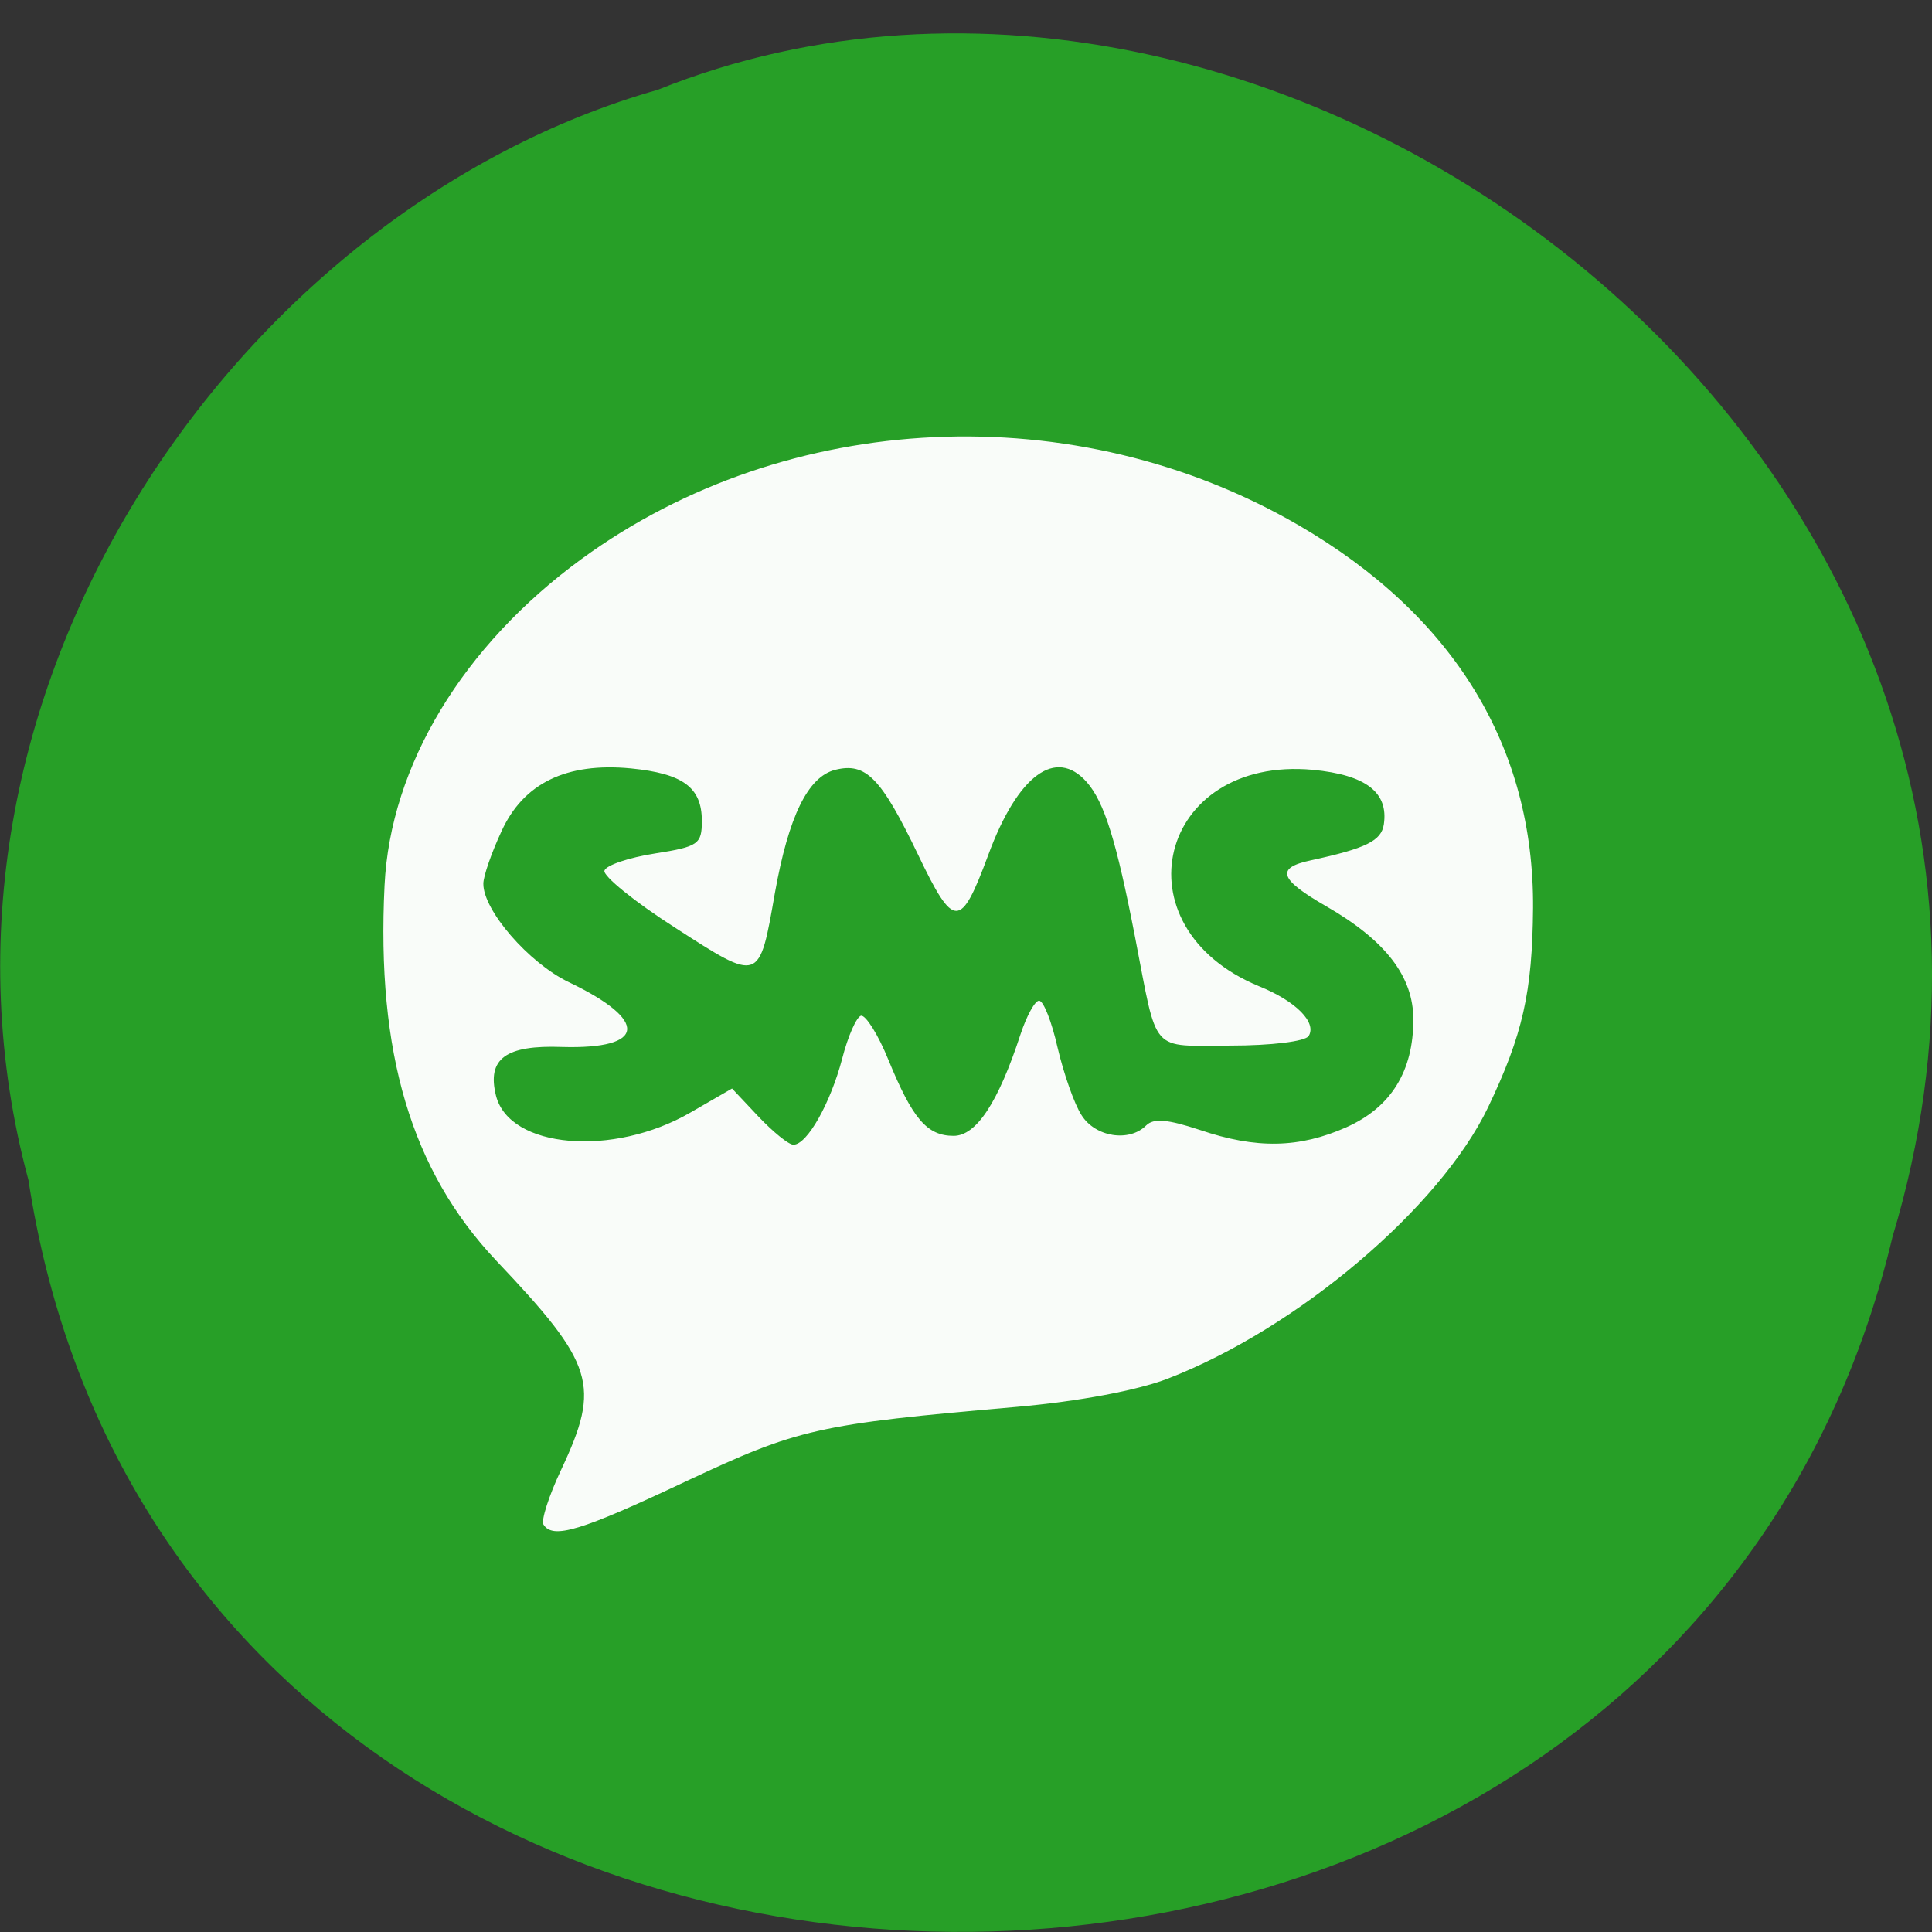 
<svg xmlns="http://www.w3.org/2000/svg" xmlns:xlink="http://www.w3.org/1999/xlink" width="22px" height="22px" viewBox="0 0 22 22" version="1.1">
<rect x="0" y="0" width="22" height="22" fill="#333333" stroke="none"/>
<g id="surface1">
<path style=" stroke:none;fill-rule:nonzero;fill:rgb(15.294%,62.353%,15.294%);fill-opacity:1;" d="M 0.324 13.438 C 2.023 24.574 18.988 24.906 21.551 14.082 C 24.191 5.32 14.637 -1.848 7.488 1.023 C 2.703 2.383 -1.16 7.934 0.324 13.438 Z M 0.324 13.438 "/>
<path style=" stroke:none;fill-rule:nonzero;fill:rgb(100%,100%,100%);fill-opacity:0.969;" d="M 6.188 17.359 C 6.16 17.316 6.25 17.031 6.391 16.734 C 6.844 15.77 6.77 15.535 5.648 14.352 C 4.684 13.328 4.285 11.988 4.379 10.082 C 4.445 8.719 5.27 7.352 6.625 6.363 C 8.965 4.656 12.25 4.504 14.793 5.984 C 16.559 7.012 17.469 8.508 17.457 10.34 C 17.449 11.301 17.34 11.781 16.945 12.609 C 16.395 13.754 14.773 15.129 13.297 15.699 C 12.953 15.832 12.289 15.957 11.582 16.02 C 9.297 16.219 9.094 16.266 7.805 16.871 C 6.613 17.434 6.293 17.531 6.188 17.359 Z M 7.863 12.668 L 8.336 12.395 L 8.637 12.715 C 8.805 12.891 8.98 13.035 9.035 13.035 C 9.191 13.035 9.457 12.562 9.59 12.055 C 9.656 11.797 9.754 11.578 9.805 11.566 C 9.859 11.559 10 11.781 10.117 12.07 C 10.391 12.738 10.555 12.934 10.859 12.934 C 11.117 12.934 11.367 12.555 11.621 11.777 C 11.691 11.566 11.785 11.395 11.832 11.395 C 11.883 11.395 11.977 11.637 12.043 11.93 C 12.113 12.227 12.234 12.574 12.316 12.699 C 12.473 12.949 12.859 13.008 13.051 12.816 C 13.137 12.73 13.297 12.746 13.664 12.867 C 14.309 13.086 14.797 13.074 15.332 12.836 C 15.84 12.609 16.094 12.199 16.094 11.609 C 16.094 11.121 15.781 10.711 15.102 10.32 C 14.566 10.012 14.523 9.883 14.926 9.797 C 15.559 9.66 15.73 9.574 15.758 9.387 C 15.812 9.023 15.555 8.824 14.949 8.766 C 13.188 8.605 12.703 10.555 14.336 11.23 C 14.762 11.402 14.996 11.645 14.902 11.797 C 14.863 11.859 14.473 11.906 14.016 11.906 C 13.086 11.906 13.188 12.023 12.926 10.676 C 12.711 9.566 12.574 9.133 12.375 8.906 C 12.023 8.508 11.59 8.824 11.254 9.734 C 10.938 10.586 10.863 10.586 10.453 9.73 C 10.031 8.852 9.859 8.68 9.512 8.766 C 9.199 8.844 8.98 9.297 8.824 10.168 C 8.645 11.191 8.656 11.188 7.691 10.566 C 7.227 10.27 6.863 9.973 6.883 9.914 C 6.902 9.852 7.16 9.766 7.457 9.719 C 7.953 9.641 7.992 9.613 7.992 9.348 C 7.992 8.965 7.777 8.809 7.184 8.75 C 6.449 8.68 5.961 8.918 5.711 9.465 C 5.598 9.707 5.504 9.977 5.504 10.062 C 5.5 10.363 6.02 10.965 6.477 11.184 C 7.391 11.621 7.359 11.949 6.402 11.922 C 5.758 11.898 5.543 12.055 5.648 12.477 C 5.801 13.078 6.98 13.18 7.863 12.668 Z M 7.863 12.668 "/>
</g>
</svg>
